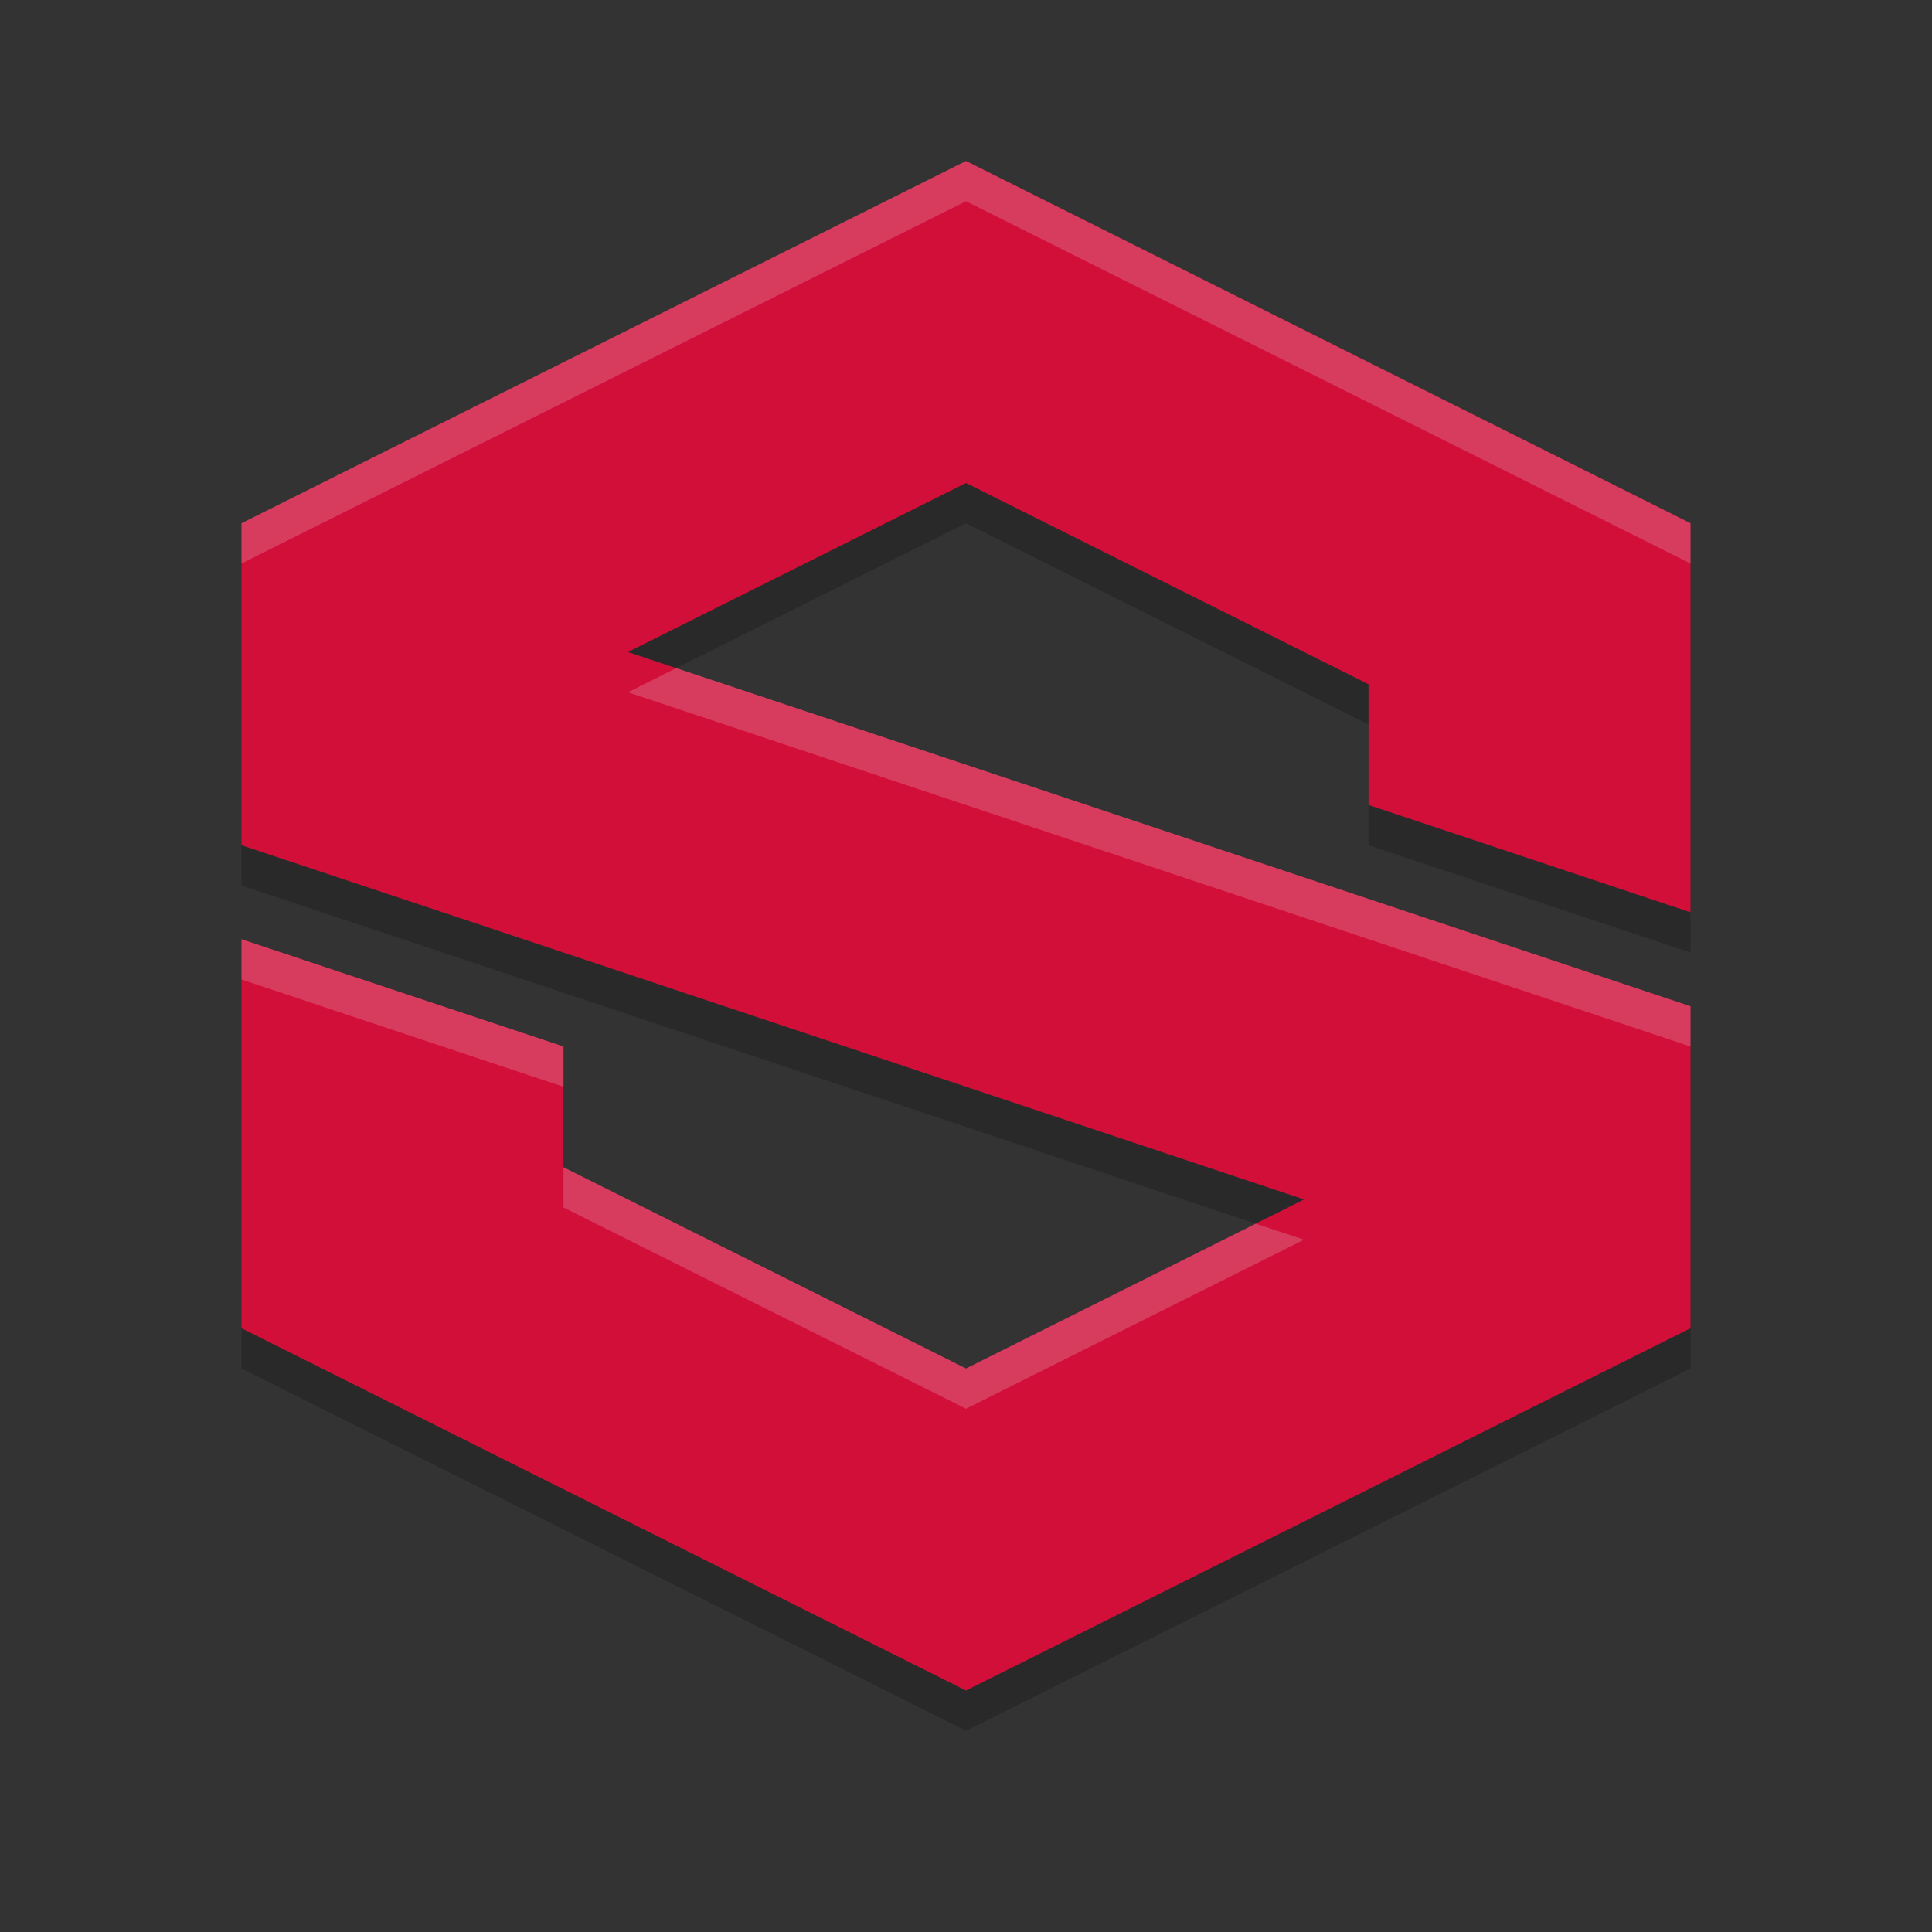 <svg xmlns="http://www.w3.org/2000/svg" width="24" height="24" version="1.1">
 <rect width="100%" height="100%" fill="#333333" stroke="none"/>
 <path style="opacity:0.2" d="M 12,2.5 3,7 V 11 L 16.2,15.4 12,17.5 7,15 V 13.5 L 3,12.167 V 17 L 12,21.5 21,17 V 13 L 7.8,8.6 12,6.5 17,9 V 10.5 L 21,11.833 V 7 Z"/>
 <path style="fill:#d20f39" d="M 12,2 3,6.5 V 10.5 L 16.2,14.9 12,17 7,14.5 V 13 L 3,11.667 V 16.5 L 12,21 21,16.5 V 12.5 L 7.8,8.1 12,6 17,8.5 V 10 L 21,11.333 V 6.5 Z"/>
 <path style="fill:#eff1f5;opacity:0.2" d="M 12 2 L 3 6.5 L 3 7 L 12 2.5 L 21 7 L 21 6.5 L 12 2 z M 8.4 8.299 L 7.801 8.6 L 21 13 L 21 12.5 L 8.4 8.299 z M 3 11.668 L 3 12.168 L 7 13.5 L 7 13 L 3 11.668 z M 7 14.5 L 7 15 L 12 17.5 L 16.199 15.4 L 15.6 15.201 L 12 17 L 7 14.5 z"/>
</svg>
